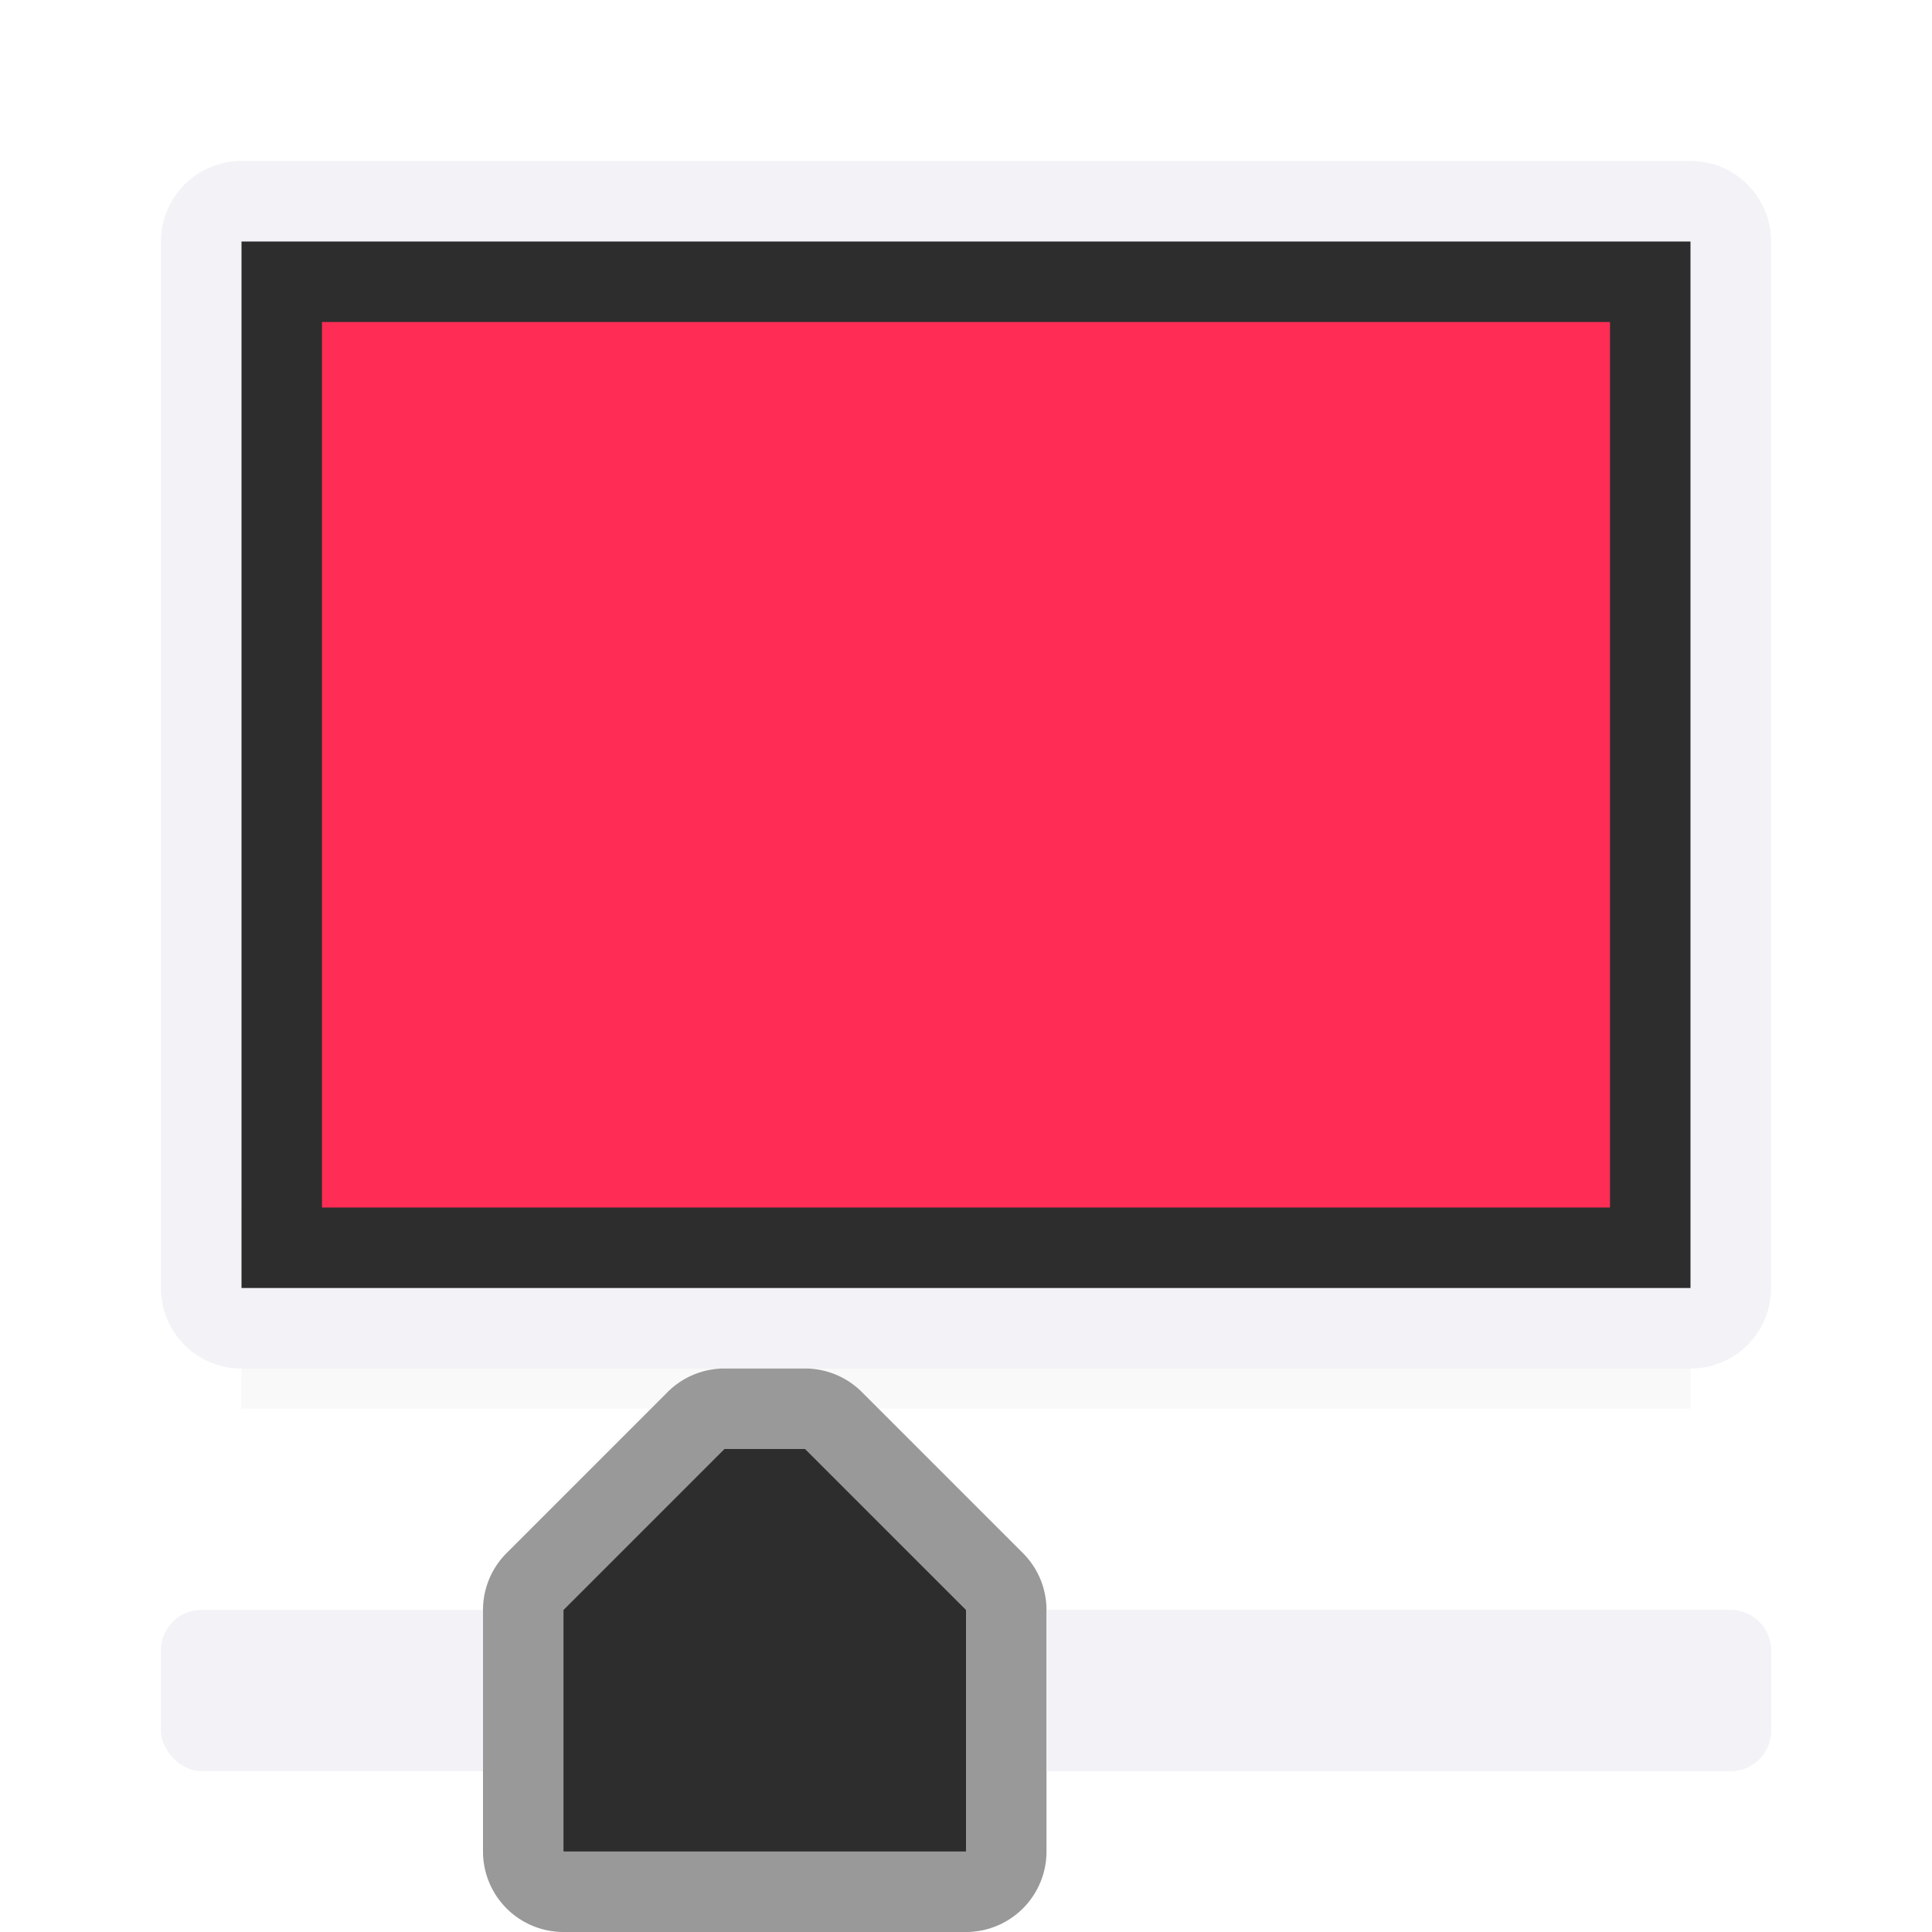 <svg viewBox="0 0 24 24" xmlns="http://www.w3.org/2000/svg" xmlns:xlink="http://www.w3.org/1999/xlink"><filter id="a" color-interpolation-filters="sRGB" height="1.095" width="1.097" x="-.049" y="-.047"><feGaussianBlur stdDeviation=".366"/></filter><path d="m3 14.941h18v2.559h-18z" filter="url(#a)" opacity=".15" stroke-width="1.015"/><path d="m3 2c-.554 0-1 .446-1 1v13c0 .554.446 1 1 1h18c.554 0 1-.446 1-1v-13c0-.554-.446-1-1-1zm0 1h18v13h-18z" fill="#f2f2f7"/><path d="m3 3h18v13h-18z" fill="#2d2d2d"/><path d="m4 4h16v11h-16z" fill="#ff2d55"/><rect fill="#f2f2f7" height="2" rx=".5" width="20" x="2" y="20"/><g transform="translate(0 4)"><path d="m9 13a1 1 0 0 0 -.707.293l-1.5 1.5-.5.5a1 1 0 0 0 -.293.707v3a1 1 0 0 0 1 1h2.5 2.5a1 1 0 0 0 1-1v-3a1 1 0 0 0 -.293-.707l-.5-.5-1.5-1.5a1 1 0 0 0 -.707-.293h-.5z" fill="#999"/><path d="m9 14-1.5 1.5-.5.5v3h2.5 2.5v-3l-.5-.5-1.5-1.5h-.5z" fill="#2d2d2d"/></g><path d="m13 20v2h8.5c.277 0 .5-.223.5-.5v-1c0-.277-.223-.5-.5-.5z" fill="#f2f2f7"/></svg>